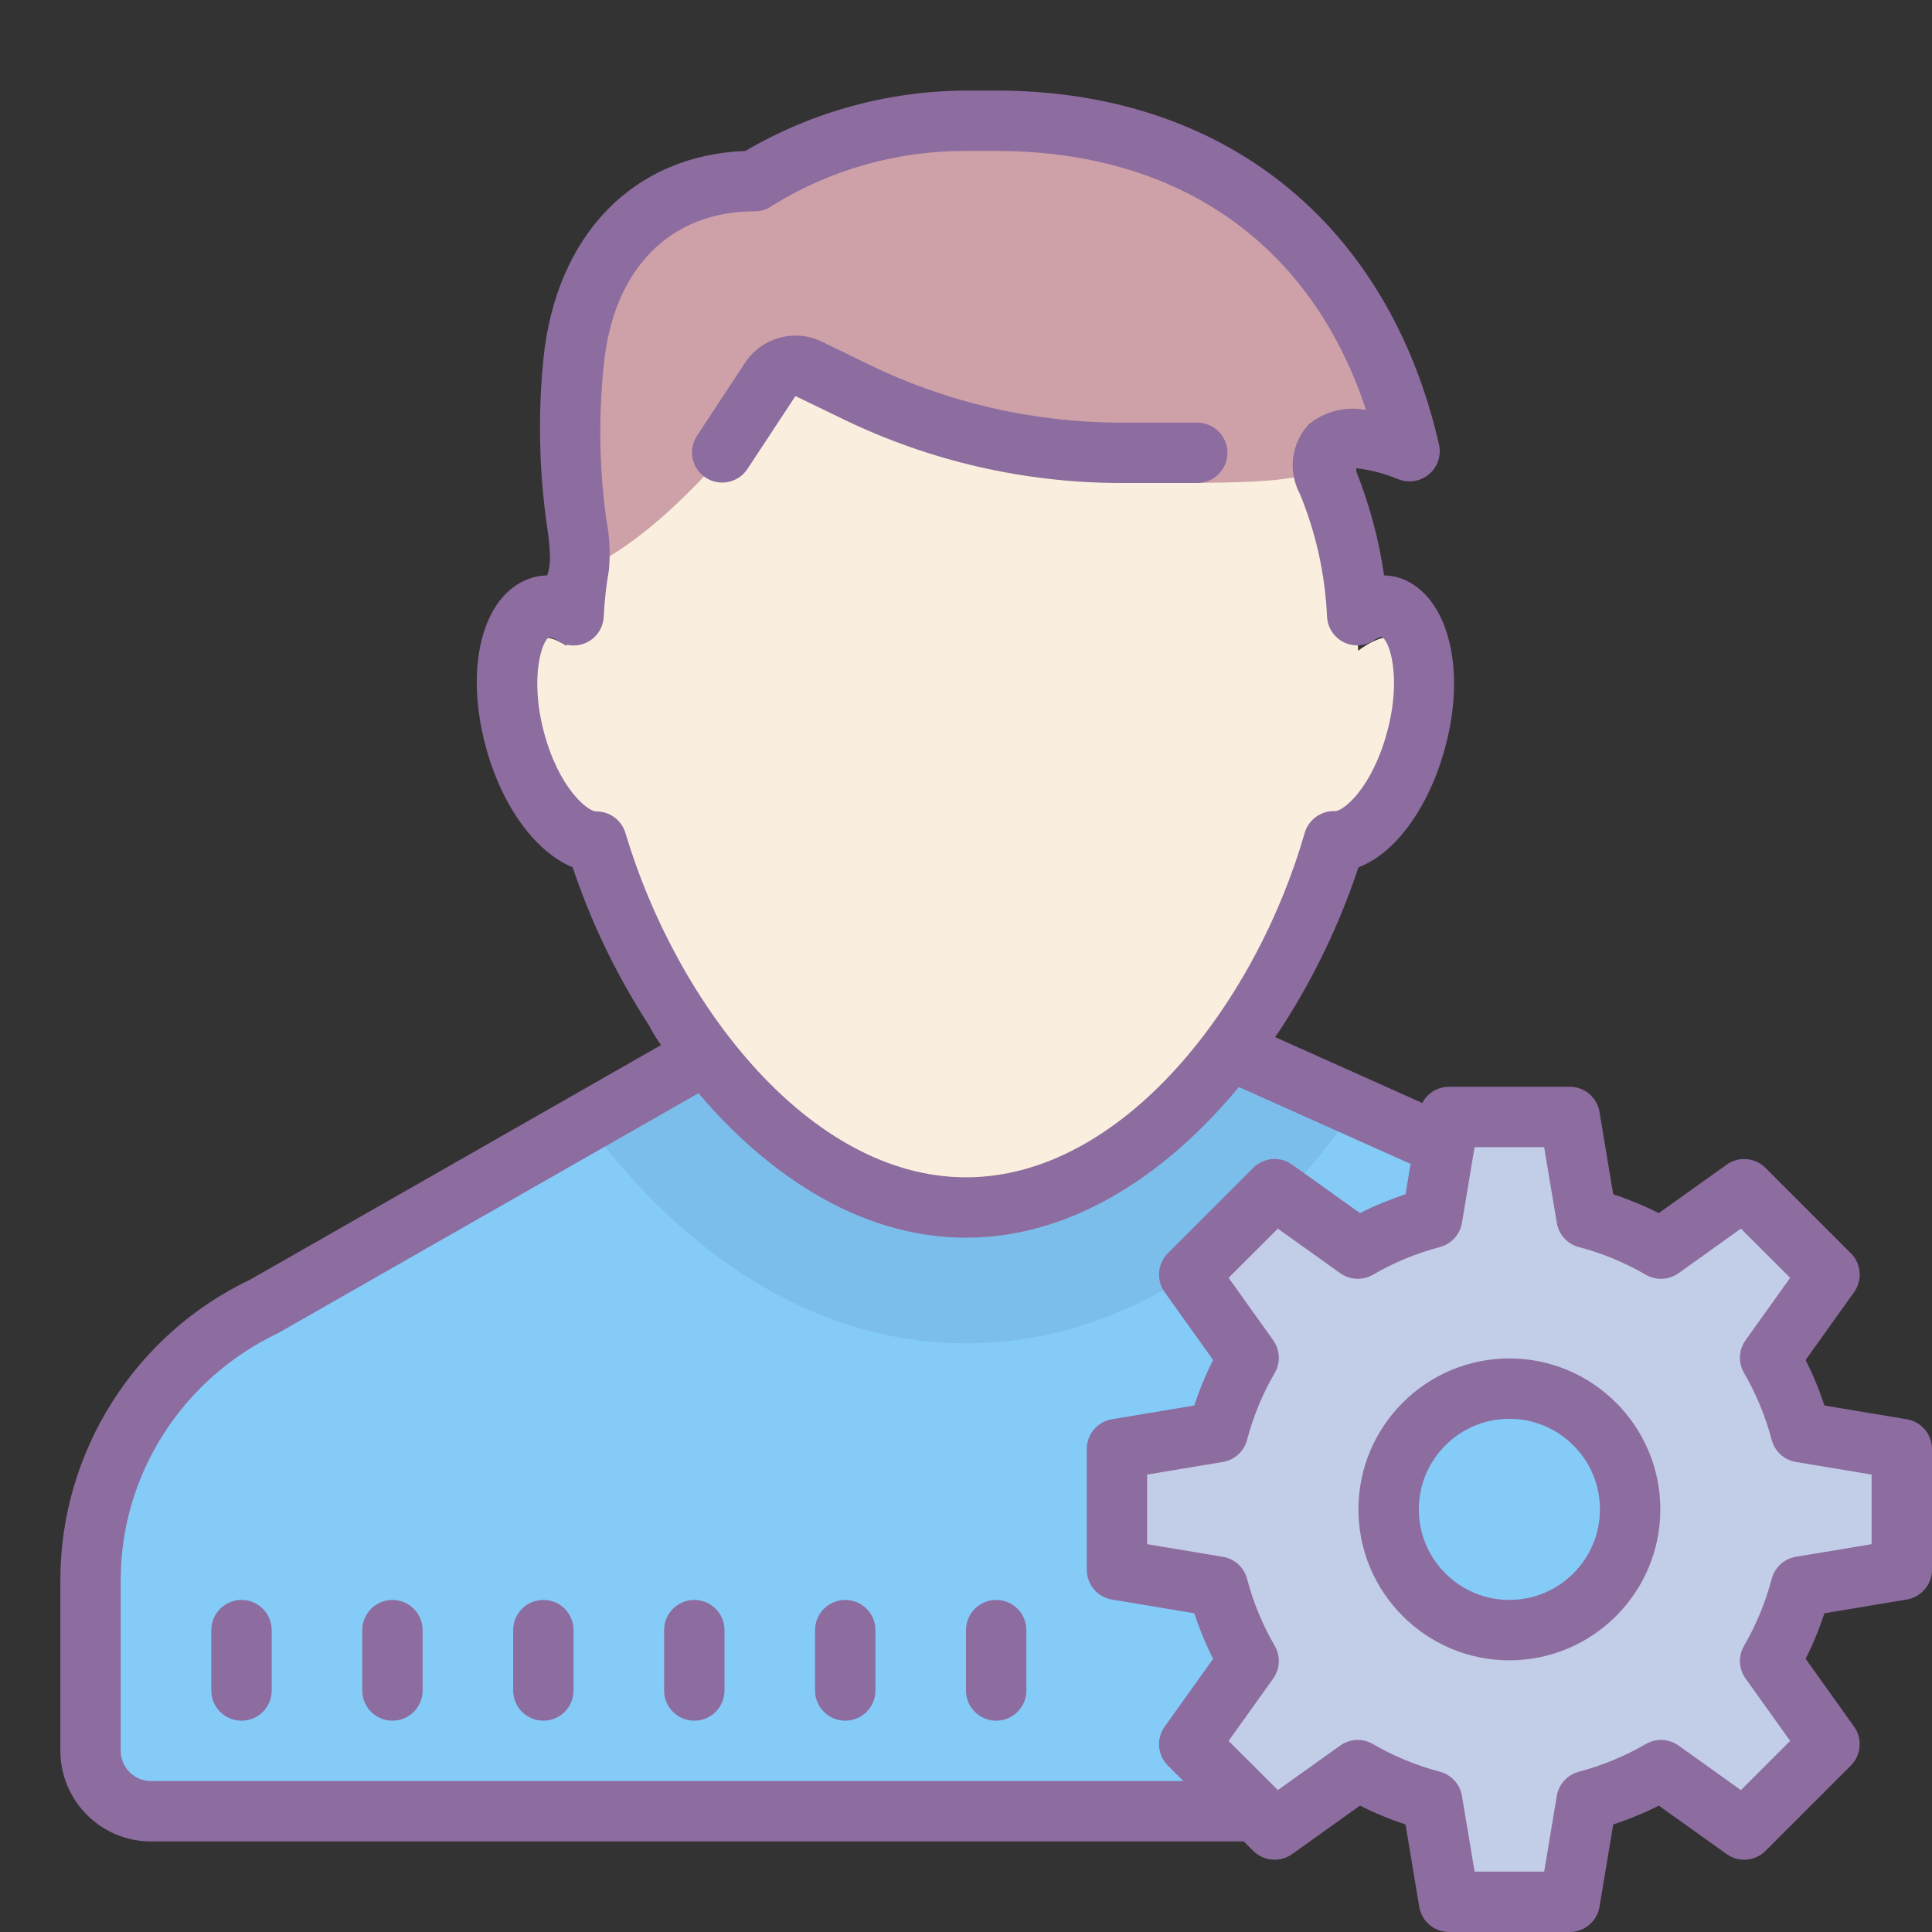 <svg xmlns="http://www.w3.org/2000/svg" width="64" height="64" viewBox="0 0 64 64"><rect x="0" y="0" width="64" height="64" fill="#333333" stroke="none"/><path fill="#85cbf8" d="M8,44l17-10l7,2l7-2l13,6L42,60H5c-1.105,0-2-0.895-2-2v-5.54C3,49.167,4.933,45.2,8,44z"></path><path fill="#7bbeeb" d="M44.89,36.718L39,34l-7,2l-7-2l-5.525,3.25C22.529,41.388,26.852,44.5,32,44.5 C37.399,44.5,41.847,41.118,44.89,36.718z"></path><path fill="#8d6c9f" d="M42,61H5c-1.654,0-3-1.346-3-3v-5.672c0-4.229,2.469-8.13,6.291-9.941l16.511-9.426L32,33.99 l7.145-1.021l11.701,5.24l-0.818,1.825l-11.172-5.003L32,36.01l-6.802-0.972L9.215,44.16C6.021,45.676,4,48.868,4,52.328V58 c0,0.551,0.448,1,1,1h37V61z"></path><path fill="#faefde" d="M19.647 22.118C17.882 20.353 17 21.051 17 23s.882 4.412 4.412 4.412M44.353 22.118C46.118 20.353 47 21.051 47 23s-.882 4.412-4.412 4.412"></path><path fill="#faefde" d="M18.765,22.118C18.765,32.545,24.059,40,32,40s13-7.572,13-18c0-2.67-1-6-0.636-7.336 C44.553,13.97,44,14,47,15C43,5,37.839,4,32,4c-3.391,0-5.912,0.584-8,2C19,6,18.765,14.657,18.765,22.118z"></path><path fill="#cda1a7" d="M26,12c0,1.765,9.353,4,12,4c3.888,0,6,0,6-1c0,0,2-1,3,0C44,6,37.058,4,34,4h-4c-1.612,0-4,1-5,2 c-2.805-0.896-6,2.492-6,7v6C22,18,26,12.882,26,12z"></path><path fill="#8d6c9f" d="M8 57c-.553 0-1-.448-1-1v-2c0-.552.447-1 1-1s1 .448 1 1v2C9 56.552 8.553 57 8 57zM13 57c-.553 0-1-.448-1-1v-2c0-.552.447-1 1-1s1 .448 1 1v2C14 56.552 13.553 57 13 57zM18 57c-.553 0-1-.448-1-1v-2c0-.552.447-1 1-1s1 .448 1 1v2C19 56.552 18.553 57 18 57zM23 57c-.553 0-1-.448-1-1v-2c0-.552.447-1 1-1s1 .448 1 1v2C24 56.552 23.553 57 23 57zM28 57c-.553 0-1-.448-1-1v-2c0-.552.447-1 1-1s1 .448 1 1v2C29 56.552 28.553 57 28 57zM33 57c-.553 0-1-.448-1-1v-2c0-.552.447-1 1-1s1 .448 1 1v2C34 56.552 33.553 57 33 57zM27.92 13.88c2.864 1.39 6.006 2.115 9.19 2.12h2.55c.552 0 1-.448 1-1s-.448-1-1-1h-2.55c-2.883-.004-5.727-.661-8.32-1.92l-1.56-.76c-.905-.442-1.998-.142-2.55.7l-1.6 2.43c-.296.466-.158 1.084.308 1.38.455.289 1.058.165 1.362-.28l1.6-2.43L27.92 13.88z"></path><path fill="#8d6c9f" d="M46.28,19.12c-0.141-0.036-0.285-0.056-0.43-0.06c-0.172-1.179-0.48-2.333-0.92-3.44v-0.11 c0.474,0.057,0.938,0.178,1.38,0.36c0.51,0.212,1.095-0.03,1.307-0.54c0.079-0.19,0.097-0.4,0.053-0.6C46,7.41,40.56,3,33,3h-1 c-2.57,0.011-5.092,0.701-7.31,2C21,5.14,18.42,7.76,18,11.9c-0.185,1.865-0.141,3.746,0.13,5.6c0.054,0.331,0.084,0.665,0.09,1 c0,0.187-0.03,0.373-0.09,0.56c-0.148,0.004-0.296,0.024-0.44,0.06c-1.65,0.44-2.34,2.85-1.6,5.61c0.54,2,1.66,3.5,2.88,4 c0.623,1.858,1.48,3.628,2.55,5.27l-0.003,0.002c0.304,0.616,1.183,1.678,1.183,1.678C25.16,38.79,28.4,41,32,41 c3.584,0,6.811-2.192,9.267-5.271C41.635,35.271,42.48,34,42.48,34c1.059-1.643,1.906-3.414,2.52-5.27c1.23-0.46,2.35-2,2.88-4 C48.62,21.98,47.88,19.57,46.28,19.12z M45.95,24.25c-0.5,1.85-1.44,2.62-1.73,2.62c-0.459-0.018-0.872,0.279-1,0.72 C41.59,33.26,37.18,39,32,39s-9.59-5.74-11.28-11.4c-0.123-0.423-0.509-0.716-0.95-0.72h-0.02c-0.29,0-1.24-0.78-1.73-2.62 c-0.49-1.84-0.05-3.09,0.18-3.15c0.099,0.017,0.191,0.058,0.27,0.12c0.468,0.293,1.085,0.152,1.378-0.316 c0.091-0.146,0.143-0.312,0.152-0.484c0.024-0.516,0.081-1.031,0.17-1.54c0.052-0.548,0.025-1.1-0.08-1.64 c-0.239-1.707-0.269-3.436-0.09-5.15C20.31,8.91,22.19,7,25,7c0.216,0,0.427-0.07,0.6-0.2C27.523,5.613,29.74,4.99,32,5h1 c6.07,0,10.45,3.1,12.25,8.58c-0.673-0.131-1.37,0.045-1.9,0.48c-0.576,0.627-0.693,1.55-0.29,2.3 c0.533,1.294,0.838,2.672,0.9,4.07c0.028,0.552,0.498,0.976,1.049,0.948c0.174-0.009,0.344-0.063,0.49-0.158 c0.08-0.06,0.172-0.101,0.27-0.12C46.01,21.18,46.45,22.4,45.95,24.25z"></path><path fill="#c2cde7" d="M63,52v-4l-3.342-0.557c-0.231-0.875-0.575-1.702-1.02-2.465l1.969-2.756l-2.828-2.828l-2.756,1.969 c-0.763-0.445-1.59-0.788-2.465-1.02L52,37h-4l-0.557,3.342c-0.875,0.231-1.701,0.575-2.465,1.02l-2.756-1.969l-2.829,2.829 l1.969,2.756c-0.445,0.763-0.789,1.59-1.02,2.465L37,48v4l3.342,0.557c0.231,0.875,0.575,1.701,1.02,2.465l-1.969,2.756 l2.828,2.828l2.756-1.969c0.763,0.445,1.59,0.789,2.465,1.02L48,63h4l0.557-3.342c0.875-0.231,1.702-0.575,2.465-1.02l2.756,1.969 l2.828-2.828l-1.969-2.756c0.445-0.763,0.789-1.59,1.02-2.465L63,52z"></path><path fill="#85cbf8" d="M50 46A4 4 0 1 0 50 54A4 4 0 1 0 50 46Z"></path><g><path fill="#8d6c9f" d="M52,64h-4c-0.489,0-0.906-0.354-0.986-0.836l-0.454-2.726c-0.52-0.171-1.024-0.379-1.509-0.624 l-2.248,1.606c-0.396,0.283-0.942,0.239-1.288-0.106l-2.828-2.828c-0.346-0.346-0.391-0.891-0.106-1.288l1.605-2.248 c-0.245-0.485-0.453-0.989-0.624-1.508l-2.726-0.455C36.354,52.906,36,52.489,36,52v-4c0-0.489,0.354-0.906,0.836-0.986 l2.726-0.455c0.17-0.519,0.378-1.023,0.624-1.508l-1.606-2.248c-0.284-0.398-0.239-0.943,0.107-1.288l2.828-2.828 c0.345-0.347,0.891-0.392,1.288-0.107l2.248,1.605c0.484-0.244,0.989-0.453,1.509-0.624l0.454-2.726C47.094,36.354,47.511,36,48,36 h4c0.489,0,0.906,0.354,0.986,0.836l0.454,2.726c0.52,0.171,1.024,0.379,1.509,0.624l2.248-1.605 c0.396-0.285,0.941-0.24,1.288,0.107l2.828,2.828c0.346,0.346,0.391,0.891,0.106,1.288l-1.605,2.248 c0.245,0.485,0.453,0.989,0.624,1.508l2.726,0.455C63.646,47.094,64,47.511,64,48v4c0,0.489-0.354,0.906-0.836,0.986l-2.726,0.455 c-0.171,0.519-0.379,1.023-0.624,1.508l1.605,2.248c0.284,0.397,0.239,0.942-0.106,1.288l-2.828,2.828 c-0.347,0.346-0.892,0.391-1.288,0.106l-2.248-1.605c-0.484,0.245-0.989,0.453-1.509,0.624l-0.454,2.726 C52.906,63.646,52.489,64,52,64z M48.848,62h2.305l0.418-2.506c0.064-0.388,0.351-0.702,0.73-0.803 c0.783-0.207,1.529-0.516,2.218-0.917c0.34-0.199,0.765-0.179,1.085,0.05L57.67,59.3l1.631-1.63l-1.477-2.067 c-0.229-0.32-0.249-0.745-0.05-1.085c0.401-0.689,0.71-1.435,0.916-2.216c0.101-0.38,0.414-0.667,0.803-0.731L62,51.153v-2.306 l-2.507-0.418c-0.389-0.064-0.702-0.351-0.803-0.731c-0.206-0.781-0.515-1.526-0.916-2.216c-0.199-0.34-0.18-0.765,0.05-1.085 l1.477-2.067L57.67,40.7l-2.067,1.477c-0.321,0.229-0.746,0.247-1.085,0.05c-0.688-0.401-1.433-0.71-2.217-0.917 c-0.38-0.101-0.666-0.415-0.73-0.803L51.152,38h-2.305l-0.417,2.506c-0.064,0.388-0.351,0.702-0.73,0.803 c-0.784,0.207-1.529,0.516-2.217,0.917c-0.34,0.197-0.765,0.179-1.085-0.05L42.33,40.7l-1.631,1.63l1.477,2.067 c0.229,0.32,0.249,0.745,0.05,1.085c-0.401,0.689-0.71,1.435-0.916,2.216c-0.101,0.38-0.414,0.667-0.803,0.731L38,48.847v2.306 l2.507,0.418c0.389,0.064,0.702,0.351,0.803,0.731c0.206,0.781,0.515,1.526,0.916,2.216c0.199,0.34,0.18,0.765-0.05,1.085 l-1.477,2.067l1.631,1.63l2.066-1.476c0.319-0.229,0.745-0.249,1.085-0.05c0.688,0.401,1.435,0.71,2.218,0.917 c0.38,0.101,0.666,0.415,0.73,0.803L48.848,62z M63,52h0.01H63z M50,55c-2.757,0-5-2.243-5-5s2.243-5,5-5s5,2.243,5,5 S52.757,55,50,55z M50,47c-1.654,0-3,1.346-3,3s1.346,3,3,3s3-1.346,3-3S51.654,47,50,47z"></path></g></svg>